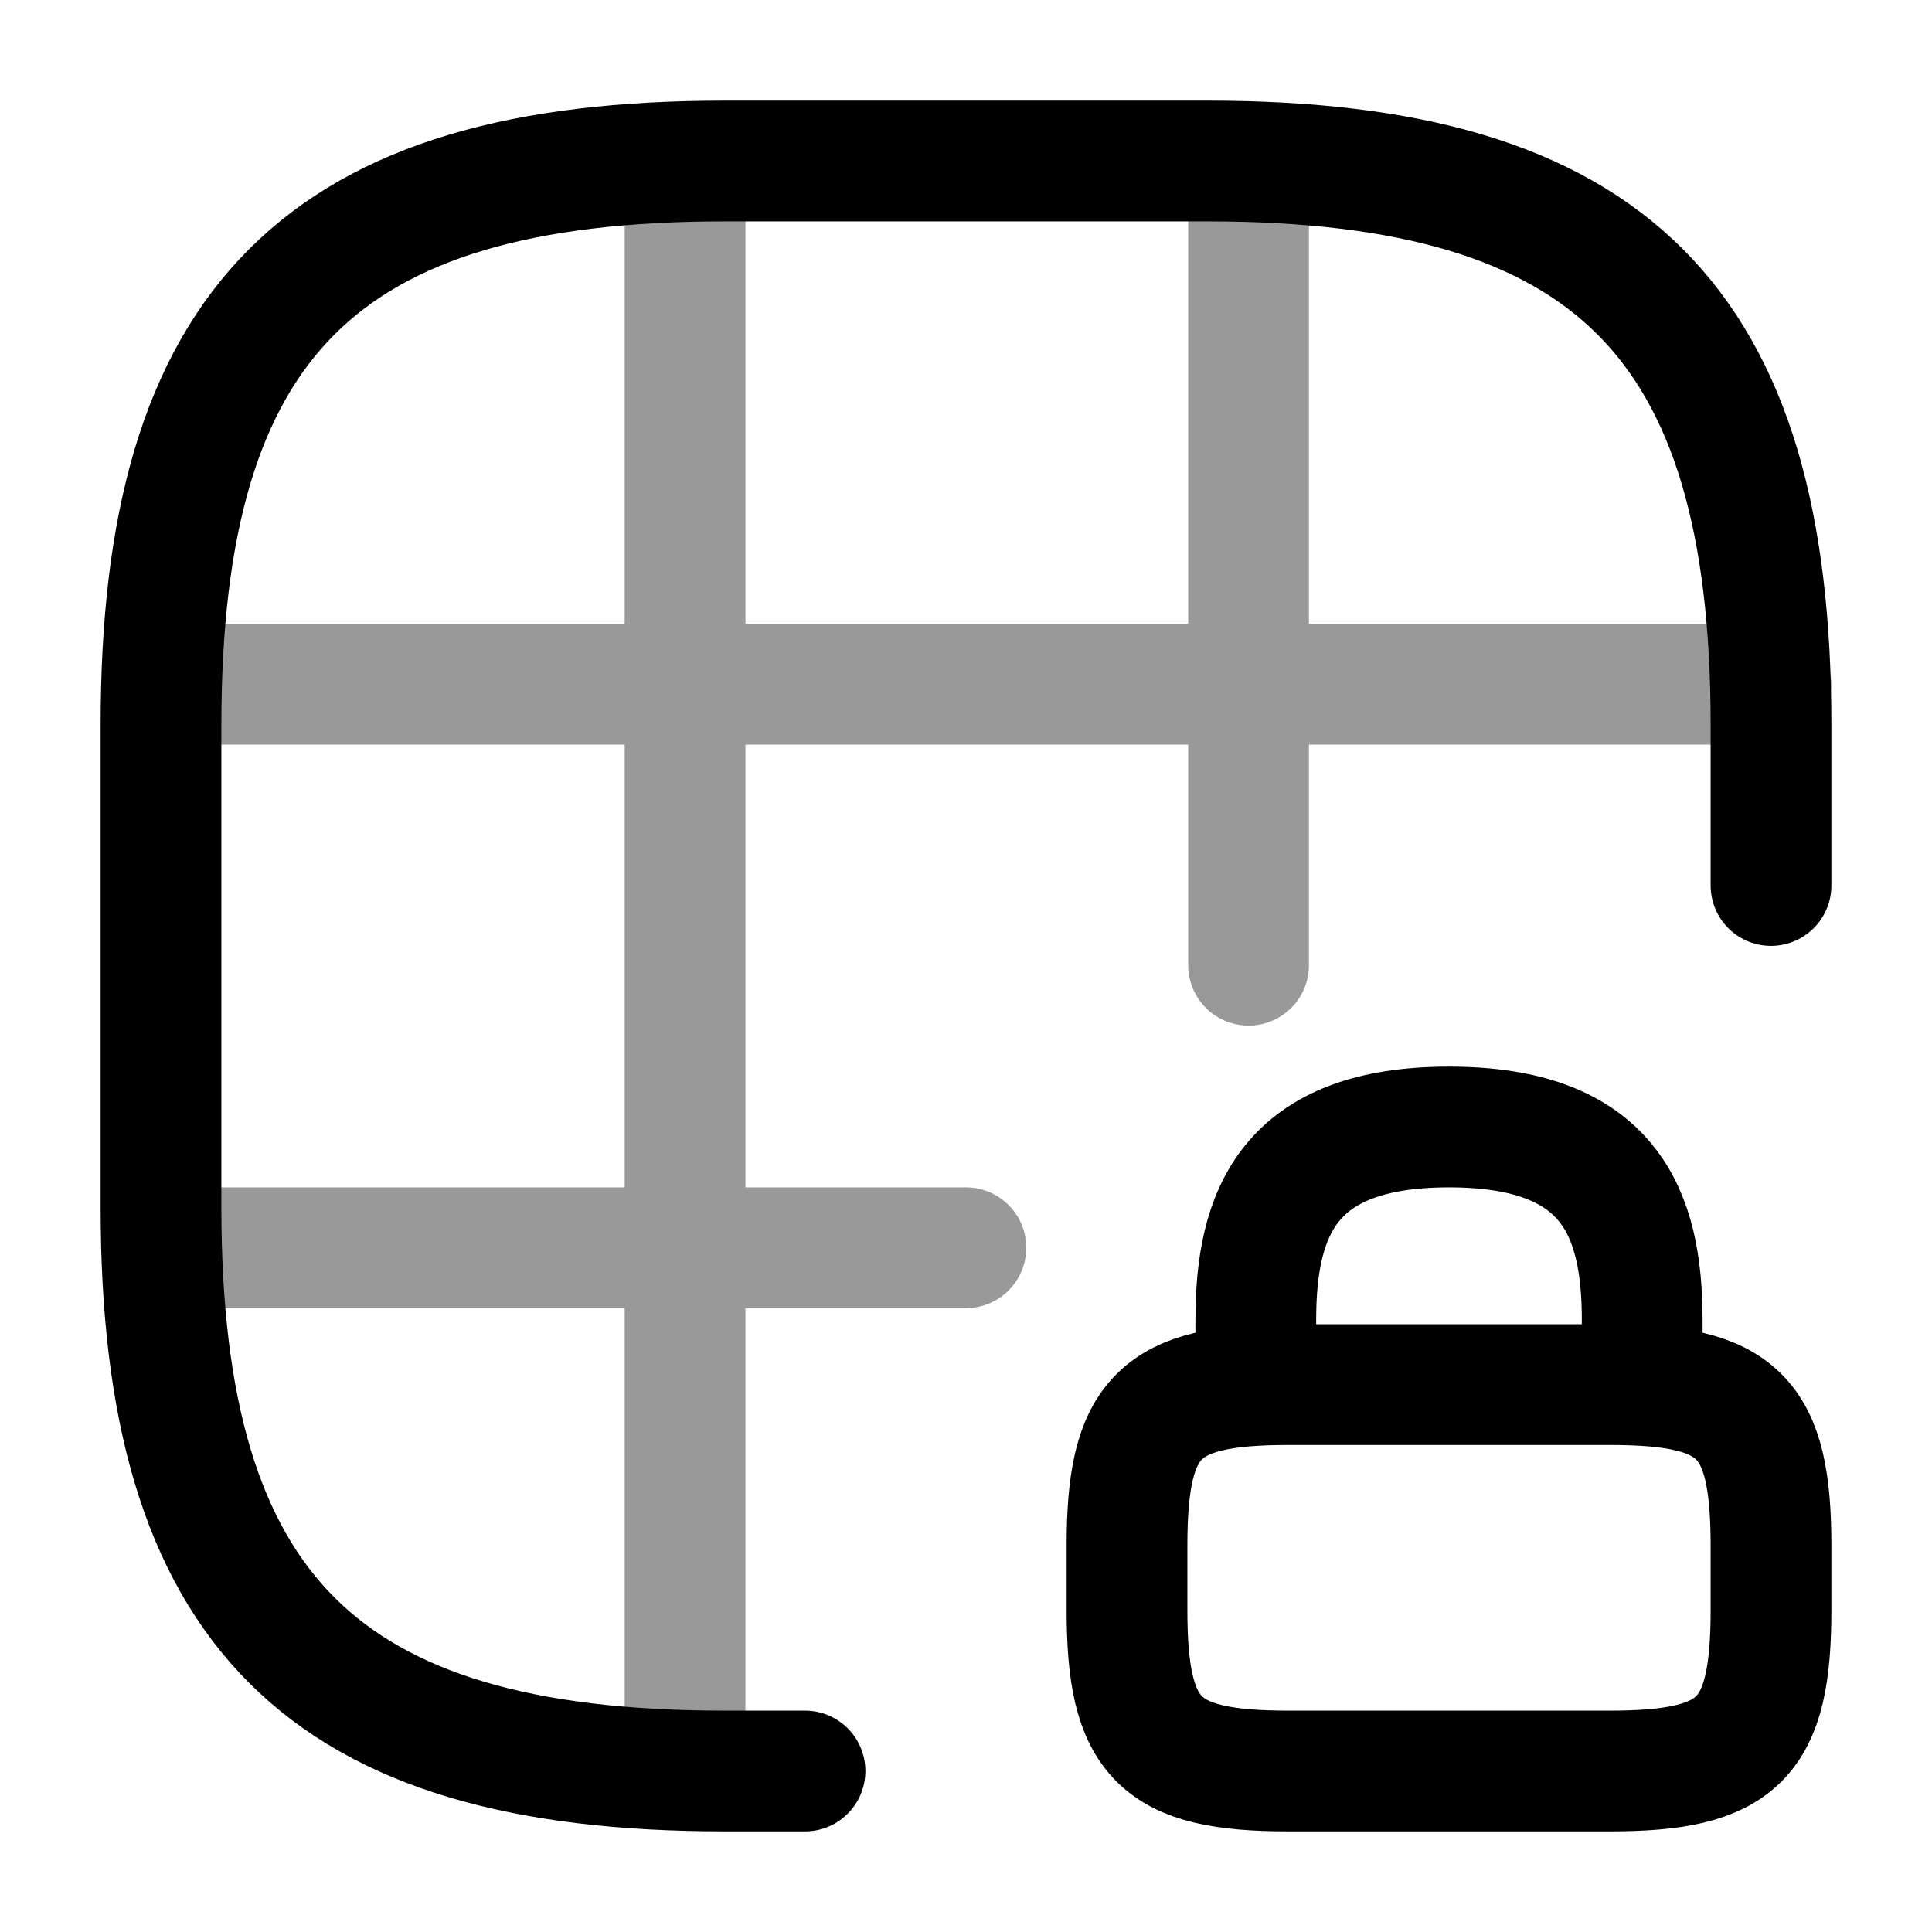 <svg width="24" height="24" viewBox="0 0 24 24" fill="none" xmlns="http://www.w3.org/2000/svg">
    <path d="M22 11V9C22 4 20 2 15 2H9C4 2 2 4 2 9V15C2 20 4 22 9 22H10" stroke="currentColor" stroke-width="1.5"
          stroke-linecap="round" stroke-linejoin="round"/>
    <g opacity="0.4">
        <path d="M2.029 8.5H21.999" stroke="currentColor" stroke-width="1.5" stroke-linecap="round"
              stroke-linejoin="round"/>
        <path d="M2.029 15.5H11.999" stroke="currentColor" stroke-width="1.5" stroke-linecap="round"
              stroke-linejoin="round"/>
        <path d="M8.51 21.99V2.01" stroke="currentColor" stroke-width="1.5" stroke-linecap="round"
              stroke-linejoin="round"/>
        <path d="M15.51 11.99V2.01" stroke="currentColor" stroke-width="1.5" stroke-linecap="round"
              stroke-linejoin="round"/>
    </g>
    <path d="M15.6 17.2V16.4C15.6 15.07 16 14 18 14C20 14 20.4 15.07 20.4 16.4V17.2"
          stroke="currentColor" stroke-width="1.5" stroke-linecap="round" stroke-linejoin="round"/>
    <path
        d="M20 22H16C14.4 22 14 21.6 14 20V19.2C14 17.6 14.4 17.2 16 17.2H20C21.6 17.2 22 17.6 22 19.2V20C22 21.6 21.6 22 20 22Z"
        stroke="currentColor" stroke-width="1.5" stroke-linecap="round" stroke-linejoin="round"/>
</svg>
